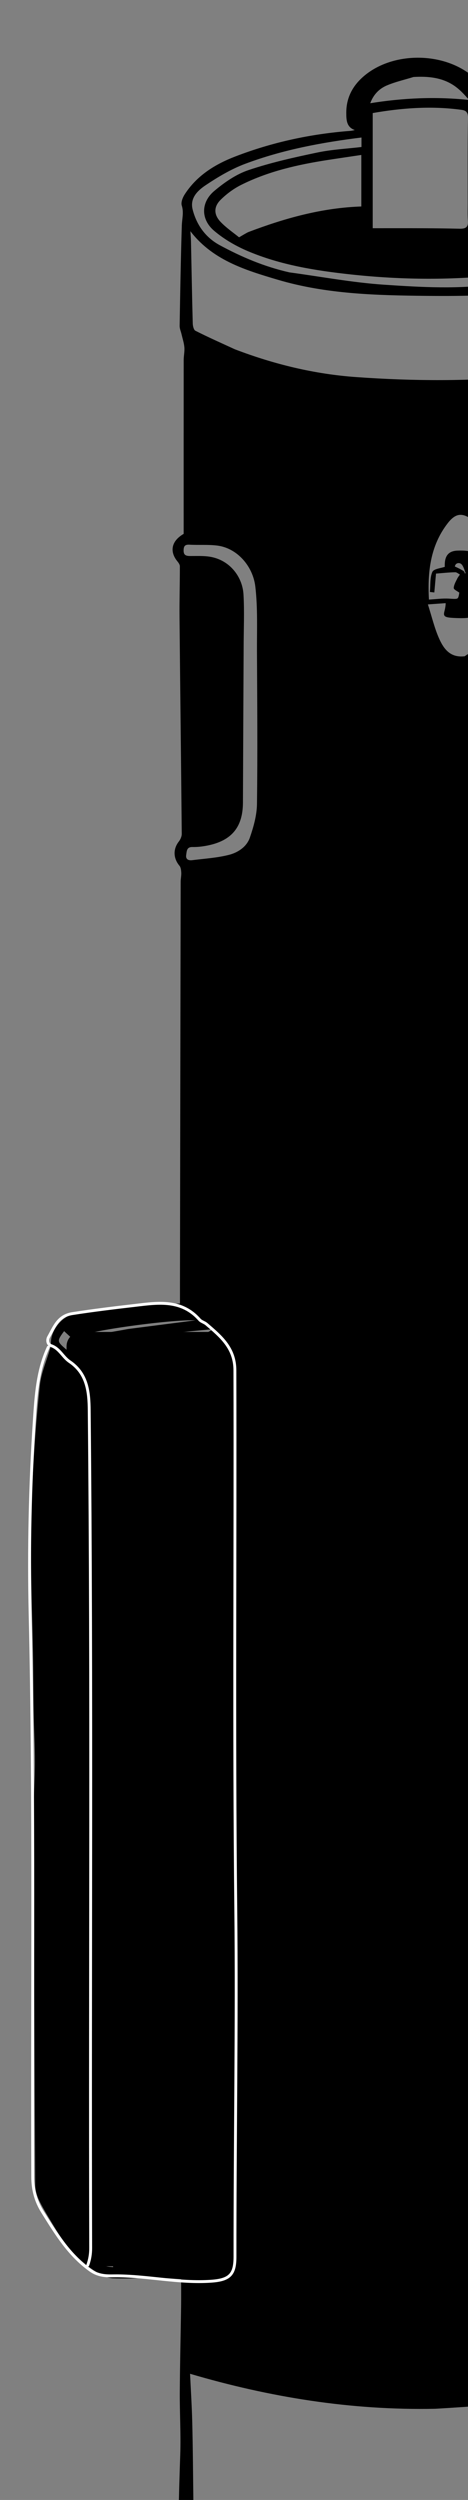 <?xml version="1.0"?>
<svg width="325" height="1733" xmlns="http://www.w3.org/2000/svg" xmlns:svg="http://www.w3.org/2000/svg" enable-background="new 0 0 573 1875" version="1.1" xml:space="preserve">
 <rect width="100%" height="100%" fill="#808080" stroke="none"/>
 <g class="layer" display="none">
  <title>Handle</title>
  <path class="top" d="m201.32,191.22c-17.26,-3.89 -32.99,-10.66 -48.08,-18.87c-9.96,-5.42 -16.25,-14.19 -19.07,-25.13c-2.17,-8.42 3.59,-13.86 9.36,-17.73c8.62,-5.79 17.77,-11.25 27.43,-14.9c26.11,-9.85 53.42,-15 81.43,-18.46c0,2.72 0,5.14 0,7.66c-10.43,1.25 -20.95,1.76 -31.12,3.91c-16.08,3.39 -32.22,7 -47.75,12.27c-8.53,2.9 -16.57,8.54 -23.55,14.45c-9.12,7.74 -9.2,19.24 -0.09,27.03c6.81,5.83 14.97,10.58 23.26,14.12c22.72,9.69 46.96,13.57 71.34,16.24c35.91,3.92 71.86,4.12 107.75,-0.09c25.72,-3.01 51.13,-7.7 74.51,-19.52c5.82,-2.94 11.34,-7.12 15.9,-11.8c8,-8.21 7.01,-18.71 -1.39,-26.5c-10.36,-9.59 -23.27,-14.04 -36.36,-17.96c-21.11,-6.32 -42.7,-10.24 -64.73,-11.52c-2.48,-0.14 -4.93,-0.68 -7.71,-1.09c-0.1,-1.41 -0.2,-2.82 -0.29,-4.14c0.59,-0.24 0.89,-0.47 1.18,-0.46c33.78,1.16 66.45,7.66 97.48,21.2c5.99,2.61 11.62,6.63 16.53,10.99c10.8,9.6 10.82,23.69 0.64,33.8c-12.02,11.95 -26.85,19.53 -42.85,23.57c-19.31,4.87 -39.09,8.03 -58.81,11.03c-26.18,3.99 -52.62,2.45 -78.83,0.67c-22.02,-1.49 -43.86,-5.65 -66.18,-8.77z" fill="#ffffff" id="svg_9"/>
  <rect class="top" fill="#ffffff" height="238" id="svg_74" width="60" x="130.5" y="373"/>
  <path class="top" d="m364,147.53c-10.31,-1.3 -20.19,-2.53 -30.72,-3.85c0,-11.23 0,-23.1 0,-35.93c5.79,0.65 11.81,1.31 17.82,2c19.54,2.22 39,5.11 57.43,12.14c8.75,3.33 17.21,7.88 25.03,13.05c10.81,7.13 10.68,17.08 0.37,24.81c-3.83,2.88 -8.09,5.18 -11.81,7.53c-17.86,-11.81 -37.89,-15.43 -58.12,-19.75z" fill="#ffffff" id="svg_8"/>
  <path class="top" d="m172.94,163.45c-1.91,1.08 -3.47,2.02 -6.11,3.59c-4.19,-3.45 -9.15,-6.8 -13.17,-11.05c-4.93,-5.21 -5.03,-11.02 0,-16.07c4.15,-4.15 9.11,-7.86 14.35,-10.51c19.07,-9.63 39.69,-14.29 60.65,-17.54c7.72,-1.2 15.44,-2.33 23.62,-3.56c0,12.68 0,24.86 0,37.06c-27.57,0.86 -53.56,8.19 -79.34,18.08z" fill="#ffffff" id="svg_7"/>
  <path class="top" d="m163.65,245.01c-9.39,-4.36 -18.5,-8.42 -27.38,-12.95c-1.3,-0.66 -2.01,-3.54 -2.06,-5.41c-0.52,-19.15 -0.83,-38.3 -1.23,-57.45c-0.06,-2.75 -0.33,-5.49 -0.53,-8.74c15.4,21.26 38.64,28.27 61.44,35.08c33.66,10.05 68.56,10.89 103.43,11.24c26.85,0.27 53.59,-0.14 80.17,-4.81c22.67,-3.98 44.43,-10.23 63.96,-22.75c4.42,-2.83 8.3,-6.51 12.61,-9.94c-0.58,12.51 -1.14,24.86 -1.73,37.21c-0.42,8.82 -1.06,17.62 -1.26,26.44c-0.07,3.13 -1.26,4.78 -3.89,6.2c-24.91,13.46 -51.27,21.69 -79.59,24.49c-39.77,3.95 -79.47,3.74 -119.24,0.9c-29.11,-2.07 -57.14,-8.92 -84.7,-19.51z" fill="#ffffff" id="svg_6" stroke="#000000" stroke-opacity="0"/>
  <ellipse class="top" cx="320" cy="408.5" fill="#ffffff" id="svg_11" rx="30" ry="60.5" stroke="#000000" stroke-opacity="0"/>
  <path class="base" d="m302.46,1670.91c48.9,-2.87 97.12,-7.19 142.82,-24.18c0,17.73 0.24,35.18 -0.06,52.64c-0.52,29.1 -1.65,58.18 -1.97,87.26c-0.09,8.18 -3.44,12.33 -10.38,16.17c-22.27,12.28 -46.59,16.59 -71.18,20.36c-34.73,5.31 -69.62,7.62 -104.7,5.75c-33.08,-1.75 -65.93,-5.14 -96.81,-18.49c-6.63,-2.87 -12.85,-6.66 -19.39,-9.69c-3.72,-1.73 -2.63,-4.66 -2.79,-7.5c-0.56,-10.71 -1.42,-21.4 -1.81,-32.12c-0.34,-9.56 -0.16,-19.14 -0.27,-28.72c-0.19,-17.18 -0.32,-34.36 -0.73,-51.52c-0.28,-11.66 -1.03,-23.3 -1.54,-34.39c54.87,16.41 110.85,25.61 168.82,24.43l0.01,0.01l-0.02,0l0,-0.01z" fill="#ffffff" id="svg_12" stroke="#000000" stroke-opacity="0"/>
 </g>
 <g class="layer" display="none">
  <title>Circles</title>
  <rect class="top" fill="#ffffff" height="82" id="svg_27" stroke="#000000" stroke-opacity="0" stroke-width="3" transform="matrix(1 0 0 1 0 0)" width="69" x="258.5" y="77"/>
  <path class="top" d="m297.98,108.3c-0.06,-0.91 -0.12,-1.41 -0.08,-1.91c0.45,-5.95 4.61,-10.46 9.83,-10.67c4.43,-0.19 8.51,3.38 9.28,8.12c0.88,5.39 -2.37,10.75 -7.31,12.06c-5.4,1.43 -9.19,-0.9 -11.72,-7.6z" fill="#000000" fill-opacity="0" id="svg_20" stroke="#000000" stroke-width="3" transform="matrix(1 0 0 1 0 0)"/>
  <path class="top" d="m308.19,139.62c-6.24,-2.03 -8.75,-5.55 -7.92,-10.57c0.79,-4.73 4.68,-8.61 8.9,-8.71c4.69,-0.12 7.43,2.48 8.64,6.76c1.32,4.66 -1.06,9.73 -5.39,11.64c-1.18,0.52 -2.55,0.62 -4.23,0.88z" fill="#000000" fill-opacity="0" id="svg_21" stroke="#000000" stroke-width="3" transform="matrix(1 0 0 1 0 0)"/>
  <path class="top" d="m274.19,138.77c-4.03,-2.15 -5.27,-5.51 -4.92,-9.36c0.5,-5.55 5.55,-9.67 10.55,-8.95c4.95,0.71 8.24,5.92 7.12,11.27c-1.23,5.92 -6.1,8.73 -12.75,7.04z" fill="#000000" fill-opacity="0" id="svg_24" stroke="#000000" stroke-width="3"/>
  <path class="top" d="m286.91,107.1c-2.88,6.59 -6.25,8.85 -11.36,7.93c-4.76,-0.86 -7.16,-3.92 -7.61,-8.56c-0.5,-5.21 2.37,-9.11 7.26,-11.23c5.19,-2.24 13.44,2.92 11.71,11.86z" fill="#000000" fill-opacity="0" id="svg_19" stroke="#000000" stroke-width="3"/>
 </g>
 <g class="layer" display="inline">
  <title>Main Bag</title>
  <path class="main" d="m541.01,1177.39c0.46,104.4 0.92,208.31 1.35,312.22c0.03,5.12 -0.52,10.26 -0.28,15.37c0.15,3.32 1.57,6.56 1.82,9.88c0.21,2.84 0.13,5.96 -0.87,8.56c-1.1,2.86 -3.21,5.4 -5.18,7.84c-10.61,13.16 -21.05,26.48 -32.1,39.29c-6.11,7.07 -14.72,9.95 -24.06,10.14c-8.46,0.17 -16.93,0.03 -25.31,0.03c0.33,9.68 0.99,19.66 0.89,29.63c-0.09,8.58 -1.27,17.14 -1.57,25.71c-0.23,6.54 0.2,13.11 0.27,19.66c0.18,15.7 0.59,31.39 0.42,47.09c-0.27,25.15 -0.68,50.3 -1.6,75.41c-0.23,6.41 -1.62,13.18 -4.32,18.95c-1.88,4.04 -6.46,7.37 -10.57,9.76c-19.12,11.08 -40.09,16.79 -61.9,19.71c-16.5,2.21 -32.95,4.82 -49.5,6.52c-26.87,2.77 -53.81,3.61 -80.77,0.79c-16.06,-1.67 -32.3,-2.36 -48.14,-5.24c-22.32,-4.05 -43.99,-10.66 -63.15,-23.47c-7.53,-5.02 -10.14,-12.3 -10.77,-21.1c-2,-27.6 -0.9,-55.16 0.01,-82.76c0.48,-14.37 -0.42,-28.76 -0.33,-43.15c0.13,-19.82 0.63,-39.63 0.92,-59.46c0.09,-6.26 0.02,-12.54 0.02,-19.3c-5.31,-0.3 -10.74,-0.85 -16.17,-0.86c-10.49,-0.02 -20.99,0.59 -31.46,0.27c-3.44,-0.11 -7.12,-1.77 -10.18,-3.57c-13.05,-7.71 -22.56,-18.89 -30.24,-31.71c-3.58,-5.97 -7.33,-11.85 -10.43,-18.06c-1.61,-3.24 -2.8,-7.08 -2.82,-10.65c-0.53,-85.71 -0.92,-171.42 -1.19,-257.13c-0.04,-12.06 0.95,-24.13 0.97,-36.19c0.01,-11.83 -0.71,-23.66 -0.92,-35.48c-0.24,-13.36 -0.16,-26.73 -0.41,-40.09c-0.4,-21.14 -1.23,-42.26 -1.36,-63.4c-0.11,-18.36 0.01,-36.73 0.94,-55.05c1.14,-22.44 2.73,-44.88 5.17,-67.2c0.95,-8.71 4.74,-17.12 7.18,-25.68c0.33,-1.18 0.51,-2.46 0.49,-3.69c-0.09,-8.88 8.04,-18.68 16.79,-19.99c24.02,-3.59 48.04,-7.17 72.83,-6.8c0,-4.61 -0.01,-9.04 0,-13.48c0.16,-93.16 0.31,-186.3 0.49,-279.46c0.01,-2.13 0.53,-4.29 0.41,-6.4c-0.1,-1.7 -0.32,-3.77 -1.33,-4.97c-4.23,-5.03 -4.42,-11.18 -0.46,-16.23c1.18,-1.51 2.14,-3.69 2.13,-5.56c-0.45,-49.96 -1.08,-99.92 -1.55,-149.88c-0.12,-11.89 0.26,-23.8 0.24,-35.7c0,-1.21 -0.92,-2.59 -1.76,-3.61c-5.44,-6.58 -4.27,-13.63 4.39,-18.53c0,-39.73 -0.02,-80.23 0.02,-120.74c0.01,-2.97 0.73,-5.97 0.48,-8.9c-0.26,-3.09 -1.28,-6.11 -1.98,-9.15c-0.44,-1.92 -1.34,-3.84 -1.31,-5.75c0.39,-23.14 0.8,-46.28 1.51,-69.43c0.14,-4.68 1.52,-9.16 -0.04,-14.01c-0.66,-2.07 0.61,-5.27 1.96,-7.36c8.34,-12.92 20.79,-20.66 34.85,-26.07c25.63,-9.88 52.23,-15.61 79.63,-17.72c1.62,-0.13 3.21,-0.51 5.11,-1.12c-7.24,-1.4 -7.29,-6.78 -7.29,-12.06c-0.01,-9.87 4.11,-17.91 11.44,-24.39c21.16,-18.7 60.12,-17.36 79.32,3.28c4.09,4.4 6.82,10.51 8.79,16.3c2.45,7.24 -0.69,11.74 -7.89,14.25c-1.06,0.37 -1.72,1.89 -2.57,2.88c0.25,0.69 0.49,1.37 0.74,2.07c9.41,0 18.82,-0.23 28.22,0.08c5.63,0.18 11.31,0.76 16.82,1.91c19.57,4.04 39.16,8.34 57.15,17.31c6.75,3.37 13.25,7.83 18.73,12.99c9.04,8.53 12.43,18.93 8.44,31.56c-1.62,5.11 -0.59,11.06 -0.74,16.62c-0.35,12.9 -0.18,25.82 -1.12,38.67c-3.58,48.79 0.65,97.53 0.43,146.3c-0.42,92.82 0.51,185.65 0.72,278.46c0.29,125.26 0.43,250.52 0.62,375.77c0.02,11.39 0.01,22.78 0.01,34.66c3.12,-0.2 6.53,-0.46 9.96,-0.6c20.51,-0.85 40.37,0.93 57.13,14.54c4.06,3.31 8.21,6.58 11.76,10.39c3.38,3.62 3.98,8.23 2.05,12.97c-0.55,1.33 -1.45,2.7 -1.44,4.04c0.23,19.18 0.58,38.36 0.91,57.54c0.18,10.42 0.36,20.85 0.55,31.76m-454.94,-131.02c0,-12.67 0,-25.34 0,-38c-0.26,0 -0.51,0 -0.77,0.01c0,12.97 0,25.94 -0.14,39.84c0.04,15.24 0.08,30.48 0,46.65c0.01,14.91 0.03,29.82 -0.01,45.67c0,27.77 0,55.53 0,83.3c0.31,0 0.61,0 0.92,0c0,-28.08 0,-56.15 0.02,-85.15c-0.03,-14.91 -0.06,-29.82 -0.02,-45.67c-0.03,-15.24 -0.06,-30.48 0,-46.64m215.94,622.88c-58.26,1.18 -114.97,-8.02 -170.56,-24.44c0.52,11.09 1.27,22.74 1.56,34.4c0.42,17.18 0.54,34.36 0.74,51.55c0.12,9.58 -0.06,19.16 0.28,28.73c0.39,10.72 1.26,21.42 1.83,32.14c0.16,2.84 -0.94,5.78 2.83,7.51c6.64,3.03 12.94,6.82 19.65,9.69c31.29,13.35 64.57,16.75 98.08,18.5c35.54,1.87 70.89,-0.45 106.07,-5.76c24.92,-3.77 49.56,-8.08 72.12,-20.37c7.03,-3.83 10.42,-7.99 10.51,-16.17c0.33,-29.11 1.47,-58.2 2,-87.31c0.31,-17.45 0.06,-34.92 0.06,-52.66c-46.31,17.01 -95.15,21.33 -145.17,24.2m-138.85,-1426.61c27.2,10.36 55.23,17.17 84.34,19.22c39.77,2.82 79.47,3.03 119.24,-0.89c28.32,-2.78 54.68,-10.95 79.59,-24.31c2.63,-1.41 3.82,-3.05 3.89,-6.16c0.2,-8.76 0.84,-17.49 1.26,-26.25c0.59,-12.26 1.15,-24.52 1.73,-36.94c-4.31,3.41 -8.19,7.06 -12.61,9.87c-19.53,12.43 -41.29,18.64 -63.96,22.59c-26.58,4.64 -53.32,5.04 -80.17,4.78c-34.87,-0.35 -69.77,-1.18 -103.43,-11.16c-22.8,-6.76 -46.04,-13.72 -61.44,-34.83c0.2,3.23 0.47,5.95 0.53,8.68c0.4,19.01 0.71,38.02 1.23,57.04c0.05,1.86 0.76,4.72 2.06,5.37c8.88,4.5 17.99,8.53 27.74,13.01m-84.12,1021.62c0.11,-45.32 0.11,-90.64 0.36,-135.97c0.27,-49.95 0.93,-99.9 1.03,-149.83c0.02,-9.86 -0.11,-20.76 -6.74,-28.49c-8.71,-10.16 -19.33,-18.7 -29.22,-28.03c-5.51,7.25 -5.41,8.1 0.14,12.92c5.39,4.68 10.76,9.39 16.02,14.21c6.72,6.17 10.04,13.88 10.03,22.95c-0.01,5.12 -0.31,10.25 -0.31,15.37c-0.01,51.93 -0.2,103.87 0.09,155.8c0.24,43.32 1.5,86.63 1.5,129.95c0.01,97.09 -0.5,194.16 -0.79,291.25c-0.02,6.96 0.09,7.06 7.89,7.71c0,-102.3 0,-204.58 0,-307.84m413.16,124.1c0.02,18.36 0.11,36.72 0.05,55.08c-0.14,37.55 -0.3,75.1 -0.58,112.64c-0.04,6.25 1.75,9.31 8.18,11.8c5.98,-7.45 11.94,-14.98 18.01,-22.42c6.08,-7.45 12.37,-14.73 18.37,-22.23c1.84,-2.29 4.27,-4.88 1.01,-8.81c-2.45,2.55 -4.89,4.76 -6.93,7.28c-7.11,8.75 -14.02,17.66 -21.18,26.38c-1.11,1.35 -3.1,2 -4.69,2.96c-1.17,-1.9 -3.05,-3.69 -3.35,-5.72c-0.57,-3.89 -0.3,-7.92 -0.3,-11.88c0.14,-90.32 0.11,-180.63 0.5,-270.94c0.18,-43.5 0.84,-86.99 1.94,-130.48c0.39,-15.46 5.41,-29.56 18.97,-39.19c4.33,-3.08 8.93,-5.99 12.48,-9.82c1.56,-1.68 0.82,-5.47 1.13,-8.31c-1.84,0.46 -4.19,0.35 -5.44,1.46c-7.81,6.93 -15.83,13.73 -22.88,21.39c-4.86,5.26 -9.97,11.34 -11.95,17.94c-2.93,9.82 -4.41,20.42 -4.4,30.7c0.07,80.39 0.64,160.78 1.06,242.16m-166.9,-1250.03c0.02,-18.84 -0.14,-37.7 0.21,-56.54c0.08,-4.2 -1.47,-5.75 -5.08,-6.23c-21.15,-2.88 -42.1,-1.21 -62.1,2.33c0,27.52 0,54.54 0,80.75c12.61,0 24.25,-0.04 35.9,0.02c8.32,0.03 16.64,0.14 24.96,0.33c4.12,0.09 6.61,-0.98 6.26,-5.82c-0.34,-4.6 -0.1,-9.24 -0.15,-14.83m-124.44,50.9c21.93,2.95 43.77,7.08 65.79,8.56c26.21,1.77 52.65,3.3 78.83,-0.67c19.72,-2.98 39.5,-6.12 58.81,-10.95c16,-4.01 30.83,-11.54 42.85,-23.4c10.18,-10.04 10.16,-24.03 -0.64,-33.56c-4.91,-4.33 -10.54,-8.32 -16.53,-10.91c-31.03,-13.44 -63.7,-19.9 -97.48,-21.05c-0.29,-0.01 -0.59,0.22 -1.18,0.46c0.09,1.31 0.19,2.71 0.29,4.11c2.78,0.41 5.23,0.94 7.71,1.08c22.03,1.27 43.62,5.16 64.73,11.44c13.09,3.89 26,8.31 36.36,17.83c8.4,7.73 9.39,18.16 1.39,26.31c-4.56,4.65 -10.08,8.8 -15.9,11.72c-23.38,11.74 -48.79,16.39 -74.51,19.38c-35.89,4.18 -71.84,3.98 -107.75,0.09c-24.38,-2.65 -48.62,-6.5 -71.34,-16.12c-8.29,-3.51 -16.45,-8.23 -23.26,-14.02c-9.11,-7.73 -9.03,-19.15 0.09,-26.84c6.98,-5.87 15.02,-11.47 23.55,-14.35c15.53,-5.23 31.67,-8.82 47.75,-12.18c10.17,-2.13 20.69,-2.64 31.12,-3.88c0,-2.5 0,-4.9 0,-7.6c-28.01,3.44 -55.32,8.55 -81.43,18.33c-9.66,3.62 -18.81,9.04 -27.43,14.79c-5.77,3.84 -11.53,9.24 -9.36,17.6c2.82,10.86 9.11,19.57 19.07,24.95c15.09,8.15 30.82,14.87 48.47,18.88m162.71,-43.46c19.81,4.22 39.84,7.81 57.7,19.54c3.72,-2.33 7.98,-4.62 11.81,-7.48c10.31,-7.67 10.44,-17.55 -0.37,-24.63c-7.82,-5.13 -16.28,-9.65 -25.03,-12.96c-18.43,-6.98 -37.89,-9.85 -57.43,-12.05c-6.01,-0.69 -12.03,-1.34 -17.82,-1.99c0,12.74 0,24.52 0,35.67c10.53,1.31 20.41,2.53 31.14,3.89m-191.13,15.59c25.43,-9.67 51.42,-16.95 78.99,-17.8c0,-12.11 0,-24.2 0,-36.79c-8.18,1.22 -15.9,2.34 -23.62,3.53c-20.96,3.23 -41.58,7.85 -60.65,17.41c-5.24,2.63 -10.2,6.31 -14.35,10.43c-5.03,5.01 -4.93,10.78 0,15.95c4.02,4.22 8.98,7.55 13.17,10.97c2.64,-1.56 4.2,-2.49 6.46,-3.71m-3.74,287.8c-0.17,35.71 -0.36,71.43 -0.49,107.14c-0.06,16.68 -7.56,25.93 -24.11,29.27c-3.41,0.69 -6.95,1.11 -10.41,1.04c-4.59,-0.09 -4.5,3.35 -4.9,6.04c-0.46,3.21 1.75,4.47 4.71,4.09c8.54,-1.08 17.26,-1.59 25.55,-3.69c6.46,-1.63 12.65,-5.71 14.92,-12.24c2.62,-7.54 4.88,-15.63 4.99,-23.5c0.46,-35.22 0.17,-70.45 -0.01,-105.67c-0.07,-15.03 0.6,-30.19 -1.13,-45.06c-1.68,-14.49 -12.87,-27.18 -26.88,-28.93c-6.39,-0.8 -12.94,-0.25 -19.4,-0.62c-3.78,-0.21 -4.57,1.7 -4.53,4.8c0.05,3.4 2.17,4.05 4.99,4.06c3.99,0.02 8.01,-0.16 11.96,0.25c14.73,1.52 23.92,13.6 24.63,25.85c0.7,12.02 0.12,24.13 0.11,37.18m163.52,-56.64c3.42,0.81 6.84,1.63 10.36,2.46c0.04,-11.99 -5.47,-27.28 -12.55,-33.55c-8.22,-7.26 -13.66,-6.61 -19.46,0.84c-12.52,16.09 -14.23,34.85 -13.18,53.84c5.24,-0.29 9.86,-0.97 14.44,-0.69c6.78,0.4 6.76,0.69 7.7,-4.87c-1.65,-1.24 -4.01,-2.27 -3.94,-3.1c0.17,-2.07 1.37,-4.08 2.32,-6.04c0.58,-1.19 1.46,-2.22 2.21,-3.34c-1.33,-0.68 -2.67,-1.96 -3.99,-1.94c-4.58,0.08 -9.14,0.61 -13.81,0.97c-0.42,4.71 -0.79,8.85 -1.16,12.99c-0.69,-0.08 -1.39,-0.16 -2.08,-0.24c0.41,-4.45 -0.09,-9.28 1.6,-13.18c0.86,-2 5.63,-2.32 8.71,-3.43c-0.38,-7.37 2.02,-10.88 8.34,-11.11c10.54,-0.37 14.44,1.65 14.49,10.37m-9.31,62.85c2.9,-2.13 6.47,-3.74 8.57,-6.48c7.13,-9.26 10.16,-20.14 11.47,-32.19c-3.86,0 -7.33,0 -10.75,0c-0.83,10.23 -2.86,11.65 -15.27,11.2c-12.41,-0.45 -6.83,-1.68 -6.93,-10.37c-4.03,0.29 -8.02,0.58 -13.52,0.96c2.93,9.08 4.79,17.32 8.24,24.85c3.18,6.93 7.91,13.32 18.19,12.03m-35.82,-402.54c-6.31,1.96 -12.84,3.4 -18.87,6c-5.64,2.45 -9.75,6.96 -11.85,13.32c23.54,-3.85 46.73,-4.88 70.55,-2.26c-3.67,-4.37 -7.44,-8.55 -12.03,-11.47c-8.1,-5.16 -17.4,-6.21 -27.8,-5.59m-249.27,1273.13c0.3,1.41 0.11,3.38 0.98,4.12c5.35,4.58 10.93,8.88 15.64,12.63c0.59,-11.94 1.2,-23.86 1.76,-35.78c0.06,-1.12 0.32,-2.78 -0.28,-3.31c-5.21,-4.59 -10.6,-8.96 -16.43,-13.81c-0.7,12.62 -1.32,23.98 -1.67,36.15m106.23,-401.76c1.12,-0.63 2.25,-1.25 3.37,-1.87c-0.15,-0.46 -0.31,-0.92 -0.46,-1.38c-27.74,2.43 -55.39,5.55 -82.6,12.08c2.82,0.69 5.54,0.47 8.24,0.1c11.89,-1.64 23.75,-3.45 35.66,-4.95c11.62,-1.47 23.29,-2.66 35.79,-3.98m-54.91,-2.47c16.34,-2.09 32.67,-4.2 49.72,-6.38c-4.9,-3.16 -75.02,5.72 -84.17,10.56c1.43,0.56 2.96,0.95 4.41,0.74c9.76,-1.42 19.51,-2.96 30.04,-4.92m254.66,-520.91c-0.21,-1.42 -0.41,-2.85 -0.61,-4.2c-3.78,-0.23 -7.2,-0.44 -10.42,-0.64c-0.43,6.44 -0.82,12.3 -1.21,18.19c4.21,0 7.82,0 12.27,0c0,-4.27 0,-8.35 -0.03,-13.35m-256.64,568.69c-0.84,-2.88 -1.68,-5.76 -2.59,-8.85c0,11.6 0,22.75 0,34.53c5.24,-3.24 5.99,-15.19 2.59,-25.68m-1.04,371.18c0,-20.94 0,-41.88 0,-62.82c-0.22,0.01 -0.44,0.01 -0.66,0.01c0,29.98 0,59.97 0,89.94c0.22,0 0.44,0 0.66,0.01c0,-8.72 0,-17.43 0,-27.14m0.06,117.15c0,-23.36 0,-46.72 0,-70.08c-0.27,0 -0.53,0 -0.8,0c0,28.6 0,57.21 0,85.81c0.27,0 0.54,0 0.8,0c0,-4.91 0,-9.83 0,-15.73m235.84,-1061.37c0.13,0.56 0.27,1.12 0.4,1.68c0.55,-0.19 1.1,-0.38 1.65,-0.57c-1.14,-2.45 -1.69,-5.63 -3.59,-7.13c-1.61,-1.28 -4.88,-0.79 -5.15,2.52c2.27,1.03 4.29,1.96 6.69,3.49m-155.88,595.77c0,4.76 0,9.52 0,14.28c0.23,0 0.47,-0.01 0.7,-0.01c0,-8.52 0,-17.04 0,-25.55c-0.23,0 -0.47,-0.01 -0.7,-0.01c0,3.44 0,6.88 0,11.3l0,-0.01z" fill="#000000" id="svg_2" stroke="#000000"/>
 </g>
 <g class="layer" display="inline">
  <title>bg</title>
  <rect class="left-fill" fill="#000000" height="17.57" id="svg_3" stroke="#000000" stroke-linecap="round" stroke-linejoin="round" stroke-opacity="0" stroke-width="0" width="23.24" x="60.63" y="1539.37"/>
  <rect class="left-fill" fill="#000000" height="15.14" id="svg_4" stroke="#000000" stroke-linecap="round" stroke-linejoin="round" stroke-opacity="0" stroke-width="0" width="21.62" x="66.03" y="1546.27"/>
  <rect class="left-fill" fill="#000000" height="18.92" id="svg_5" stroke="#000000" stroke-linecap="round" stroke-linejoin="round" stroke-opacity="0" stroke-width="0" width="30.54" x="72.52" y="1546.54"/>
  <rect class="left-fill" fill="#000000" height="620.86" id="svg_15" rx="10" ry="10" stroke="#000000" stroke-linecap="round" stroke-linejoin="round" stroke-opacity="0" stroke-width="0" width="111.57" x="46.22" y="923.33"/>
  <rect class="left-fill" fill="#000000" height="10.27" id="svg_14" stroke="#000000" stroke-linecap="round" stroke-linejoin="round" stroke-opacity="0" stroke-width="2" width="31.35" x="71.44" y="1560.72"/>
  <ellipse class="left-fill" cx="68.74" cy="1560.99" fill="#000000" id="svg_10" rx="4.32" ry="6.76" stroke="#000000" stroke-linecap="round" stroke-linejoin="round" stroke-opacity="0" stroke-width="0"/>
  <ellipse class="left-fill" cx="42.63" cy="1316.18" fill="#000000" id="svg_16" rx="33.06" ry="7.84" stroke="#000000" stroke-linecap="round" stroke-linejoin="round" stroke-opacity="0" stroke-width="0" transform="matrix(1 0 0 1 0 0) rotate(86.701 42.63 1316.18)"/>
 </g>
 <g class="layer" display="inline">
  <title>Layer 1</title>
  <path class="left-pocket-outline" d="m33.55,933.9c-7.48,16.13 -8.58,33.65 -9.72,51.02c-2.97,44.67 -3.92,89.39 -2.91,134.06c3,130.05 1.32,260.13 1.81,390.17c0.03,8.7 2.05,16.56 6.77,24.12c9.35,14.96 18.24,29.74 33.13,40.41c6.68,4.81 13.24,3.89 18.97,3.95c21.67,0.19 42.94,5.21 64.76,3.76c13.45,-0.86 16.86,-4.87 16.83,-17.21c-0.06,-80.38 1.41,-160.77 0.55,-241.12c-1.38,-124.4 -0.25,-248.77 -0.61,-373.18c-0.03,-15.48 -9.87,-23.5 -19.77,-31.99c-1.44,-1.23 -3.62,-1.7 -4.81,-3.08c-12.44,-14.07 -28.35,-11.84 -44.2,-9.96c-14.74,1.7 -29.48,3.49 -44.16,5.77c-9.96,1.57 -12.54,9.38 -16.49,16.35c-0.86,1.51 -1.04,4.87 1.81,5.86c5.76,1.91 8.12,7.87 12.75,11.01c12.26,8.24 13.61,20.79 13.7,34.08c1.96,193.44 0.46,386.84 1.01,580.31c0.03,4.2 -0.64,8.14 -2.02,12" fill="none" id="svg_1" stroke="#ffffff" stroke-linecap="round" stroke-linejoin="round" stroke-width="2"/>
 </g>
</svg>